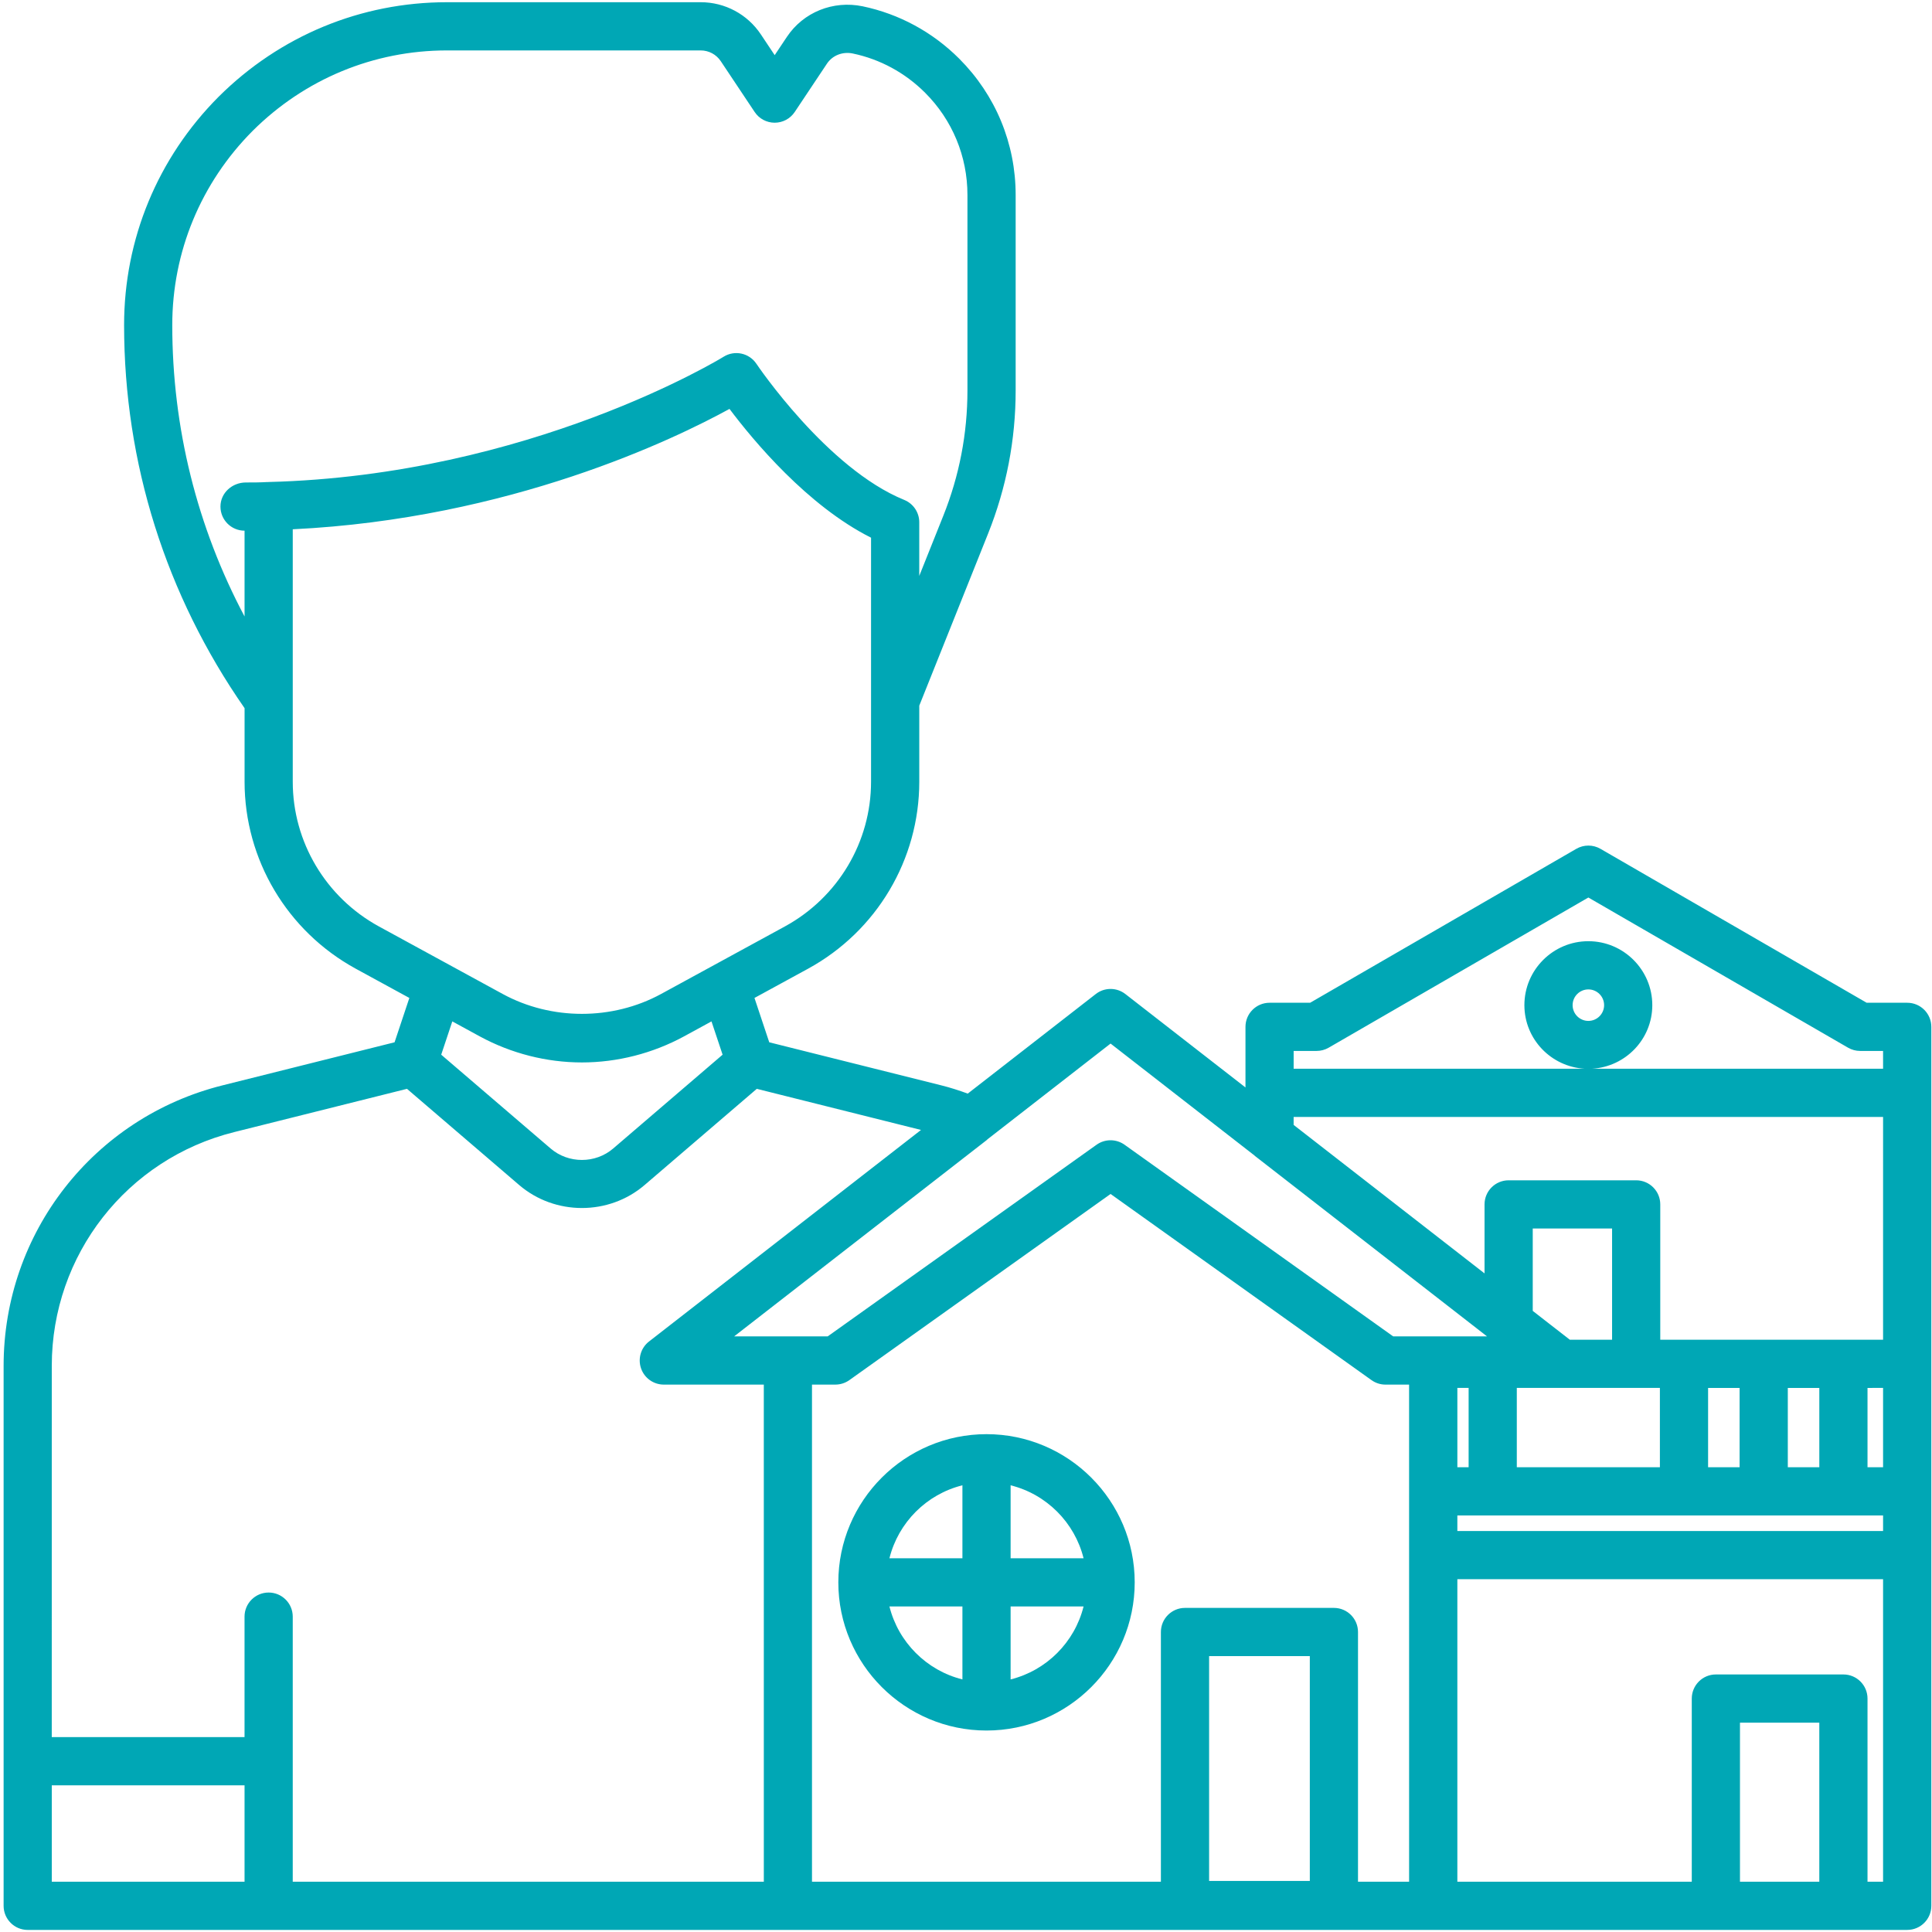 <svg width="449" height="449" viewBox="0 0 449 449" fill="none" xmlns="http://www.w3.org/2000/svg">
<path d="M443.24 233.042H433.814L371.947 197.265C370.212 196.265 368.076 196.265 366.341 197.265L304.478 233.042H295.052C291.959 233.042 289.451 235.55 289.451 238.644V252.726L261.537 231.015C259.51 229.44 256.674 229.437 254.654 231.019L224.908 254.156C222.9 253.425 220.853 252.757 218.744 252.234L178.775 242.23L175.341 231.925L187.821 225.116C203.751 216.397 213.641 199.753 213.641 181.675V163.995L229.633 124.011C233.887 113.378 236.04 102.183 236.04 90.738V45.316C236.04 33.351 231.379 22.097 222.919 13.632C216.731 7.448 208.97 3.241 200.481 1.464C193.613 0.046 186.7 2.827 182.868 8.581L180.04 12.82L176.825 7.995C173.704 3.312 168.477 0.515 162.848 0.515H103.879C83.887 0.515 65.039 8.312 50.801 22.492C36.637 36.715 28.84 55.562 28.84 75.554C28.84 107.597 38.551 138.324 56.84 164.581V181.675C56.84 199.753 66.73 216.398 82.66 225.12L95.133 231.925L91.699 242.23L51.734 252.234C21.769 259.71 0.839 286.515 0.839 317.418V442.918C0.839 446.011 3.347 448.519 6.441 448.519H333.091H333.099C333.099 448.515 333.099 448.515 333.102 448.515H443.242C446.336 448.515 448.844 446.007 448.844 442.914V238.644C448.844 235.55 446.336 233.042 443.242 233.042H443.24ZM62.2 112.042C62.164 112.042 62.133 112.026 62.098 112.026C60.473 112.124 58.844 112.128 57.172 112.128C53.996 112.116 51.235 114.523 51.235 117.73C51.235 120.823 53.742 123.331 56.836 123.331V143.269C45.801 122.492 40.035 99.414 40.035 75.562C40.035 58.55 46.676 42.511 58.715 30.417C70.824 18.358 86.863 11.718 103.875 11.718H162.844C164.719 11.718 166.462 12.652 167.505 14.21L175.38 26.022C176.415 27.585 178.165 28.518 180.036 28.518C181.911 28.518 183.657 27.585 184.696 26.026L192.184 14.796C193.469 12.867 195.825 11.941 198.188 12.433C204.544 13.761 210.356 16.917 215 21.558C221.34 27.902 224.836 36.343 224.836 45.32V90.742C224.836 100.758 222.949 110.554 219.227 119.859L213.637 133.843V121.37C213.637 119.093 212.258 117.042 210.149 116.183C192.184 108.878 175.958 84.796 175.794 84.549C174.114 82.038 170.739 81.303 168.172 82.905C167.731 83.182 123.125 110.507 62.292 112.022C62.257 112.018 62.23 112.038 62.195 112.042L62.2 112.042ZM88.032 215.292C75.7 208.538 68.036 195.655 68.036 181.675V123.007C118.571 120.55 156.766 102.03 169.536 95.03C175.11 102.448 187.665 117.538 202.434 124.96V181.675C202.434 195.655 194.773 208.538 182.45 215.284L153.614 231.014C142.305 237.162 128.153 237.155 116.86 231.018L88.032 215.292ZM167.934 245.112L142.512 266.909C138.367 270.464 132.106 270.464 127.961 266.909L102.539 245.112L105.117 237.374L111.507 240.862C118.8 244.819 127.003 246.913 135.234 246.913C143.465 246.913 151.668 244.819 158.972 240.854L165.351 237.374L167.934 245.112ZM56.834 437.312H12.033V414.914H56.834V437.312ZM177.514 437.312H68.034V375.71C68.034 372.616 65.526 370.108 62.432 370.108C59.338 370.108 56.83 372.616 56.83 375.71V403.71H12.029L12.033 317.413C12.033 291.659 29.471 269.323 54.439 263.097L94.584 253.046L120.666 275.409C128.975 282.522 141.498 282.522 149.799 275.409L175.881 253.046L214.045 262.601L150.838 311.761C148.948 313.226 148.202 315.733 148.975 317.999C149.748 320.265 151.877 321.784 154.272 321.784H177.51L177.514 437.312ZM304.404 437.129H280.998V384.879H304.404V437.129ZM327.478 437.312H315.603V379.281C315.603 376.187 313.095 373.679 310.001 373.679H275.396C272.302 373.679 269.794 376.187 269.794 379.281V437.312H188.708V321.782H194.142C195.306 321.782 196.443 321.419 197.392 320.743L258.099 277.481L318.736 320.743C319.685 321.423 320.822 321.786 321.986 321.786H327.474L327.478 437.312ZM333.079 310.582H323.782L261.344 266.035C259.399 264.656 256.782 264.648 254.833 266.047L192.353 310.582H170.611L229.338 264.937C229.396 264.894 229.431 264.831 229.486 264.784L258.099 242.526L291.556 268.549C291.579 268.569 291.587 268.596 291.611 268.616L340.806 306.858L345.591 310.581L333.079 310.582ZM341.31 322.551V340.985H338.693V322.551H341.31ZM422.81 437.311H404.372V400.35H422.81V437.311ZM437.63 437.311H434.013V394.749C434.013 391.655 431.505 389.147 428.411 389.147H398.774C395.68 389.147 393.172 391.655 393.172 394.749V437.311H338.692V367.01H437.63L437.63 437.311ZM437.63 355.811H338.692V352.19H437.63V355.811ZM380.251 322.553H385.762V340.987H352.508V322.553H380.251ZM356.212 304.651V285.506H374.65V311.354H364.833L360.236 307.784L356.212 304.651ZM396.962 340.991V322.557H404.286V340.991H396.962ZM415.489 340.991V322.557H422.813V340.991H415.489ZM437.63 340.991H434.013V322.557L437.63 322.553V340.991ZM437.63 311.354H385.849V279.905C385.849 276.811 383.341 274.303 380.247 274.303H350.61C347.516 274.303 345.009 276.811 345.009 279.905V295.94L300.642 261.432V259.577H437.631L437.63 311.354ZM437.63 248.377H369.974C377.771 247.932 383.997 241.51 383.997 233.6C383.997 225.405 377.329 218.737 369.134 218.737C360.938 218.737 354.271 225.405 354.271 233.6C354.271 241.506 360.493 247.932 368.294 248.377H300.646V244.24H305.974C306.958 244.24 307.927 243.983 308.779 243.49L369.138 208.584L429.5 243.49C430.352 243.983 431.317 244.24 432.305 244.24H437.629L437.63 248.377ZM369.138 237.26C367.118 237.26 365.478 235.616 365.478 233.6C365.478 231.58 367.122 229.94 369.138 229.94C371.157 229.94 372.798 231.584 372.798 233.6C372.798 235.616 371.153 237.26 369.138 237.26Z" fill="#00A7B5"/>
<path d="M229.27 333.302C210.278 333.302 194.829 348.751 194.829 367.74C194.829 386.729 210.282 402.178 229.27 402.178C248.262 402.178 263.708 386.729 263.708 367.74C263.708 348.751 248.259 333.302 229.27 333.302V333.302ZM223.668 390.298C215.344 388.232 208.777 381.661 206.707 373.341H223.668V390.298ZM223.668 362.142H206.707C208.777 353.818 215.344 347.251 223.668 345.185V362.142ZM234.867 390.298V373.341H251.824C249.758 381.665 243.191 388.232 234.867 390.298ZM234.867 362.142V345.185C243.191 347.251 249.758 353.822 251.824 362.142H234.867Z" fill="#00A7B5"/>
</svg>

